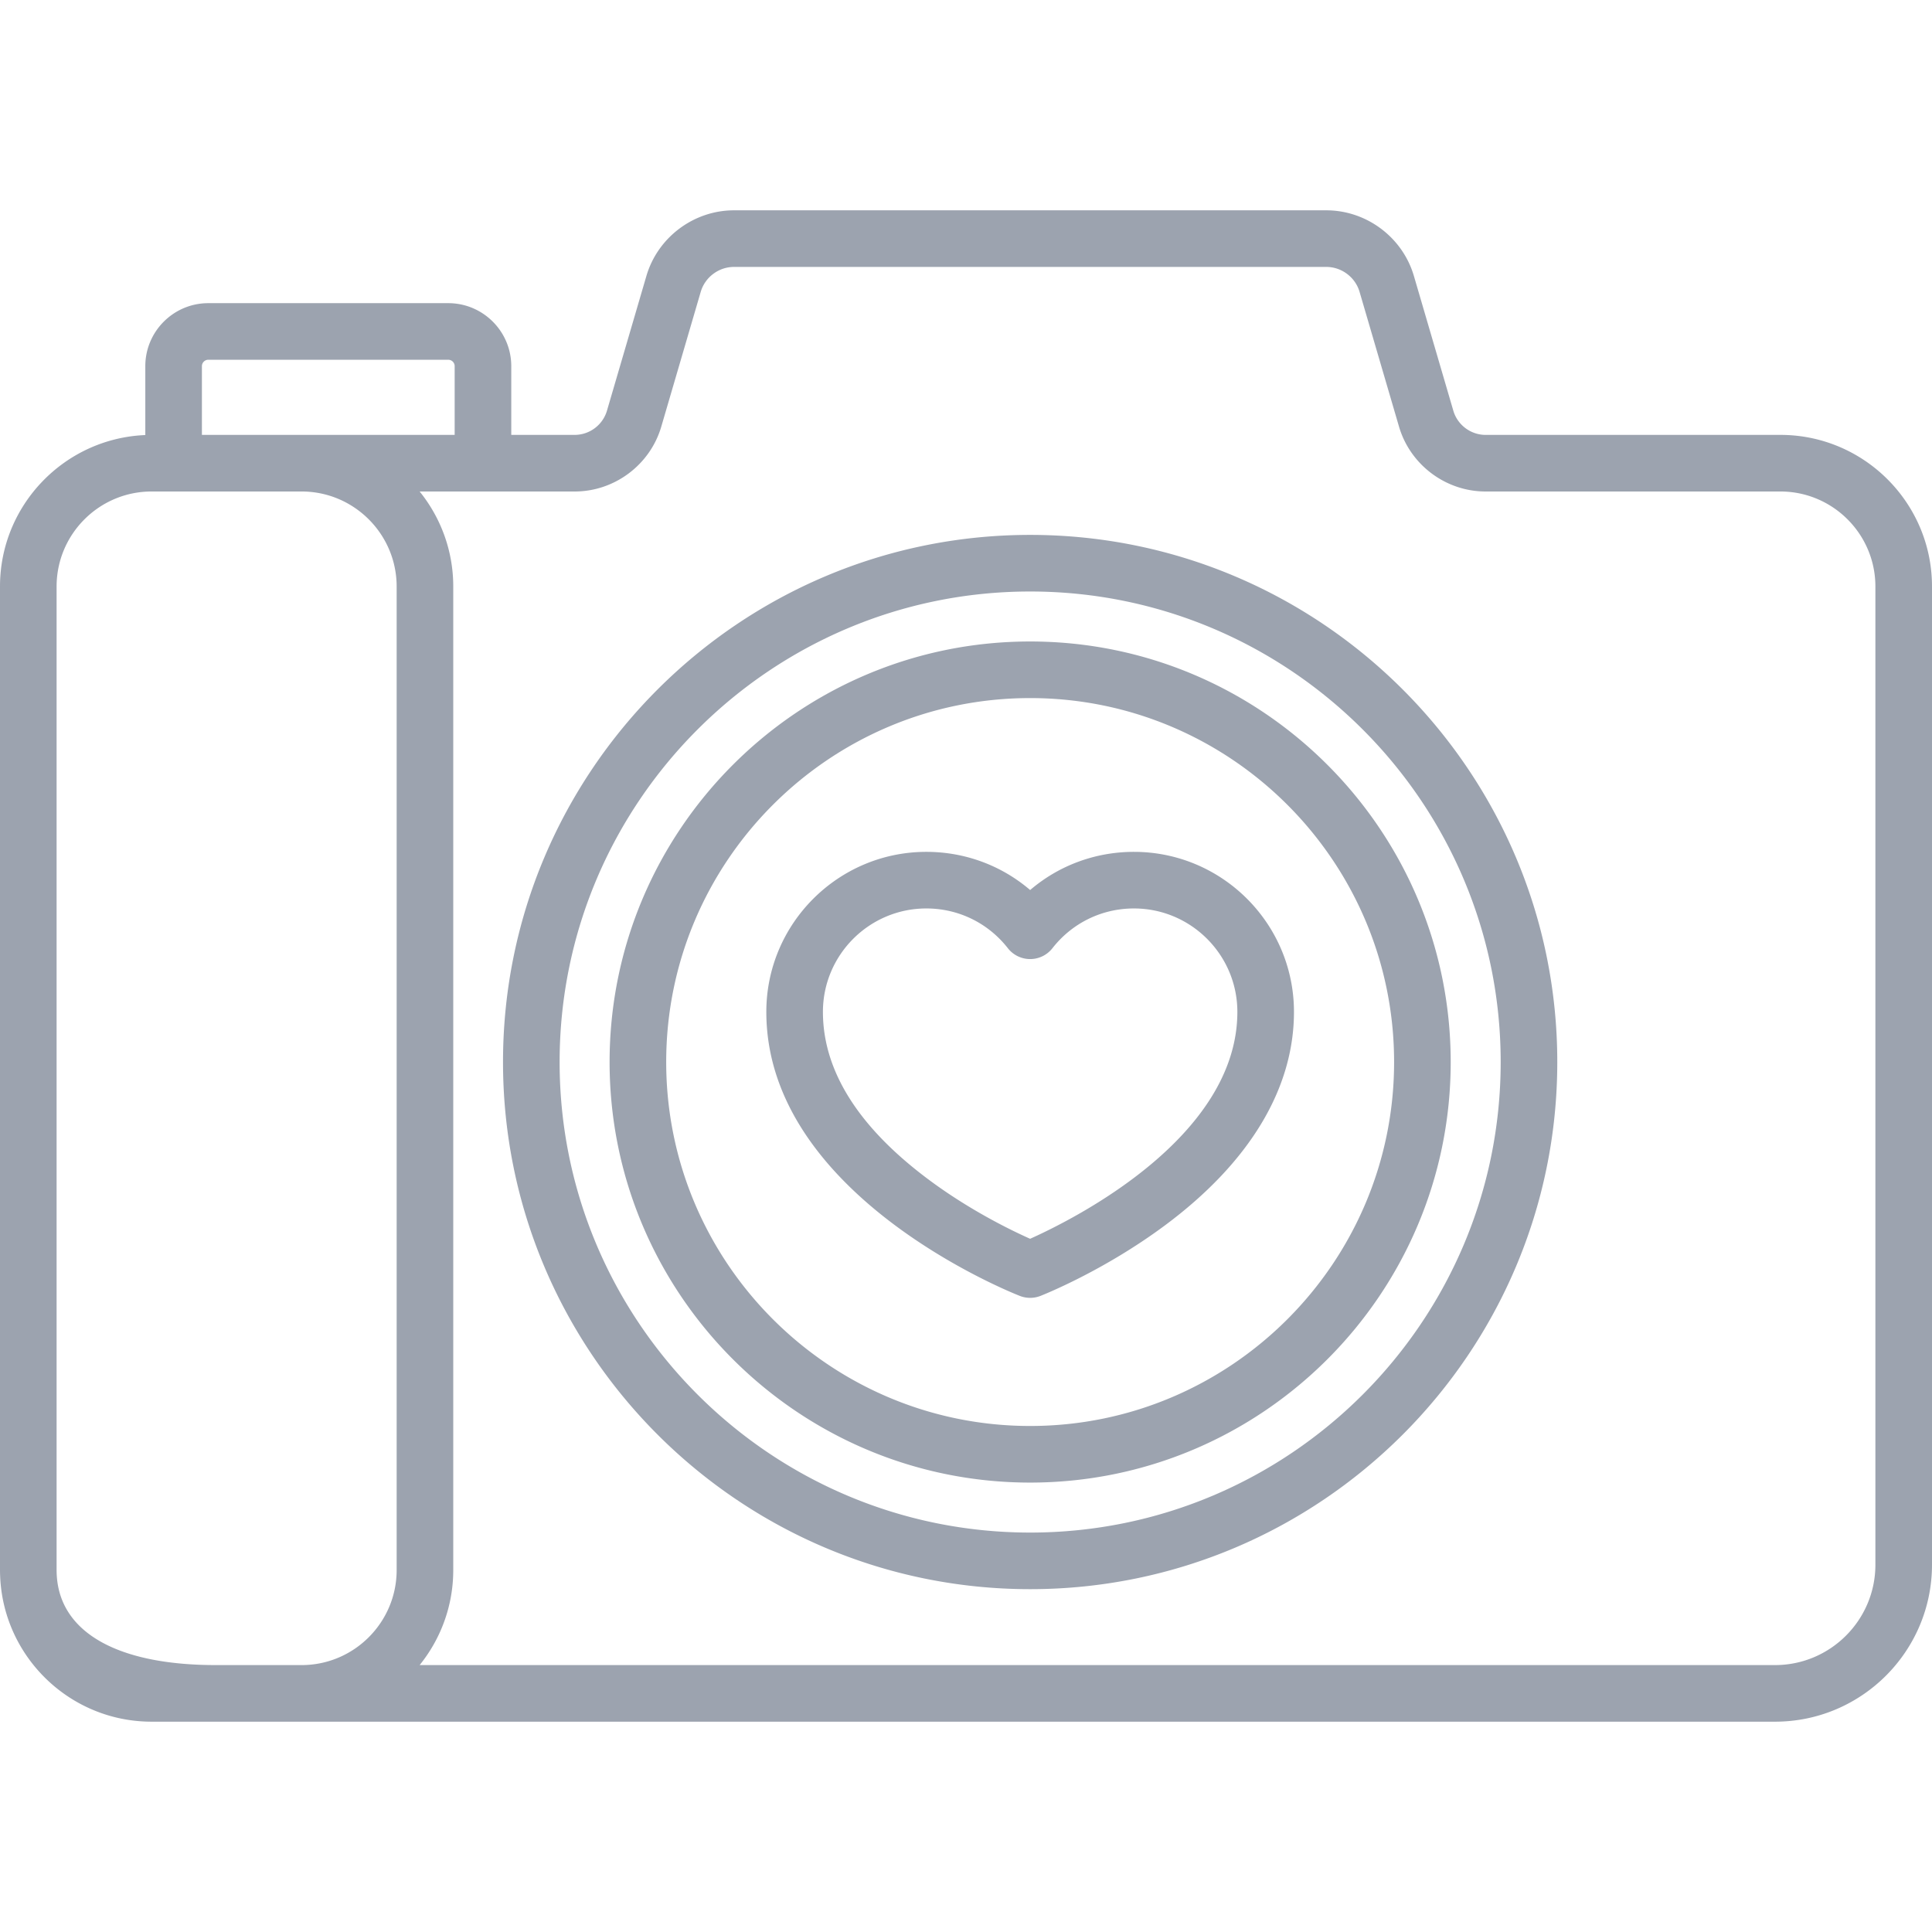 <svg xmlns="http://www.w3.org/2000/svg" width="1000" height="1000" fill="#9ca3af" xmlns:v="https://vecta.io/nano"><path d="M921.543 225.1H768.932c-7.67 0-14.529-5.141-16.684-12.502l-20.416-69.756c-5.857-20.008-24.51-33.982-45.357-33.982H379.93c-20.848 0-39.498 13.975-45.355 33.982l-20.418 69.756a17.48 17.48 0 0 1-16.684 12.502h-32.842v-35.574c0-17.982-14.629-32.611-32.611-32.611H107.824c-17.982 0-32.611 14.629-32.611 32.611v35.656C33.451 226.891 0 261.383 0 303.557v509.127c0 .973.025 2.068.082 3.26 1.717 41.754 36.205 75.197 78.375 75.197h840.299c44.799 0 81.244-36.445 81.244-81.244v-506.34c0-43.262-35.197-78.457-78.457-78.457zm-817.035-35.575a3.32 3.32 0 0 1 3.314-3.314H232.02a3.32 3.32 0 0 1 3.314 3.314V225.1H104.508v-35.575zm51.599 672.317H111.66c-50.566 0-80.291-16.725-82.252-46.027l-.025-.334c-.055-.922-.086-1.854-.086-2.799V303.557c0-27.107 22.053-49.16 49.16-49.16h77.648c27.131 0 49.201 22.072 49.201 49.201v509.043h.002c.001 27.13-22.072 49.201-49.201 49.201zm762.649.002H217.209c10.869-13.471 17.396-30.586 17.396-49.201V303.6c0-18.617-6.527-35.73-17.396-49.201h80.266c20.594 0 39.018-13.805 44.801-33.568l20.416-69.756c2.227-7.605 9.316-12.916 17.238-12.916h306.545c7.924 0 15.014 5.311 17.238 12.916l20.416 69.756c5.785 19.764 24.209 33.568 44.801 33.568h152.611c27.107 0 49.16 22.053 49.16 49.16v506.338h.002c0 28.644-23.305 51.947-51.947 51.947zM533.203 276.863c-150.445 0-272.844 122.396-272.844 272.844s122.398 272.844 272.844 272.844 272.844-122.396 272.844-272.844-122.399-272.844-272.844-272.844zm0 516.391c-134.291 0-243.547-109.254-243.547-243.547S398.912 306.16 533.203 306.16 776.75 415.414 776.75 549.707 667.496 793.254 533.203 793.254zm0-461.223c-120.027 0-217.676 97.648-217.676 217.676s97.648 217.676 217.676 217.676 217.676-97.648 217.676-217.676-97.649-217.676-217.676-217.676zm0 406.055c-103.873 0-188.379-84.508-188.379-188.379s84.506-188.379 188.379-188.379 188.379 84.508 188.379 188.379-84.506 188.379-188.379 188.379zm53.725-297.166c-20.006 0-38.879 7.057-53.725 19.756-14.846-12.699-33.719-19.756-53.725-19.756-45.672 0-82.83 37.158-82.83 82.83 0 94.574 125.857 144.91 131.217 147.008a14.65 14.65 0 0 0 10.676 0c1.318-.516 32.664-12.91 64.348-36.441 43.744-32.488 66.867-70.721 66.867-110.566.002-45.673-37.154-82.831-82.828-82.831zm-53.742 200.271c-9.656-4.305-30.965-14.621-52.203-30.395-36.521-27.123-55.039-56.41-55.039-87.047 0-29.518 24.016-53.533 53.533-53.533 16.578 0 31.953 7.5 42.189 20.578a14.65 14.65 0 0 0 23.07 0c10.234-13.076 25.611-20.578 42.189-20.578 29.518 0 53.533 24.016 53.533 53.533.003 65.095-84.933 107.437-107.272 117.442z"/></svg>